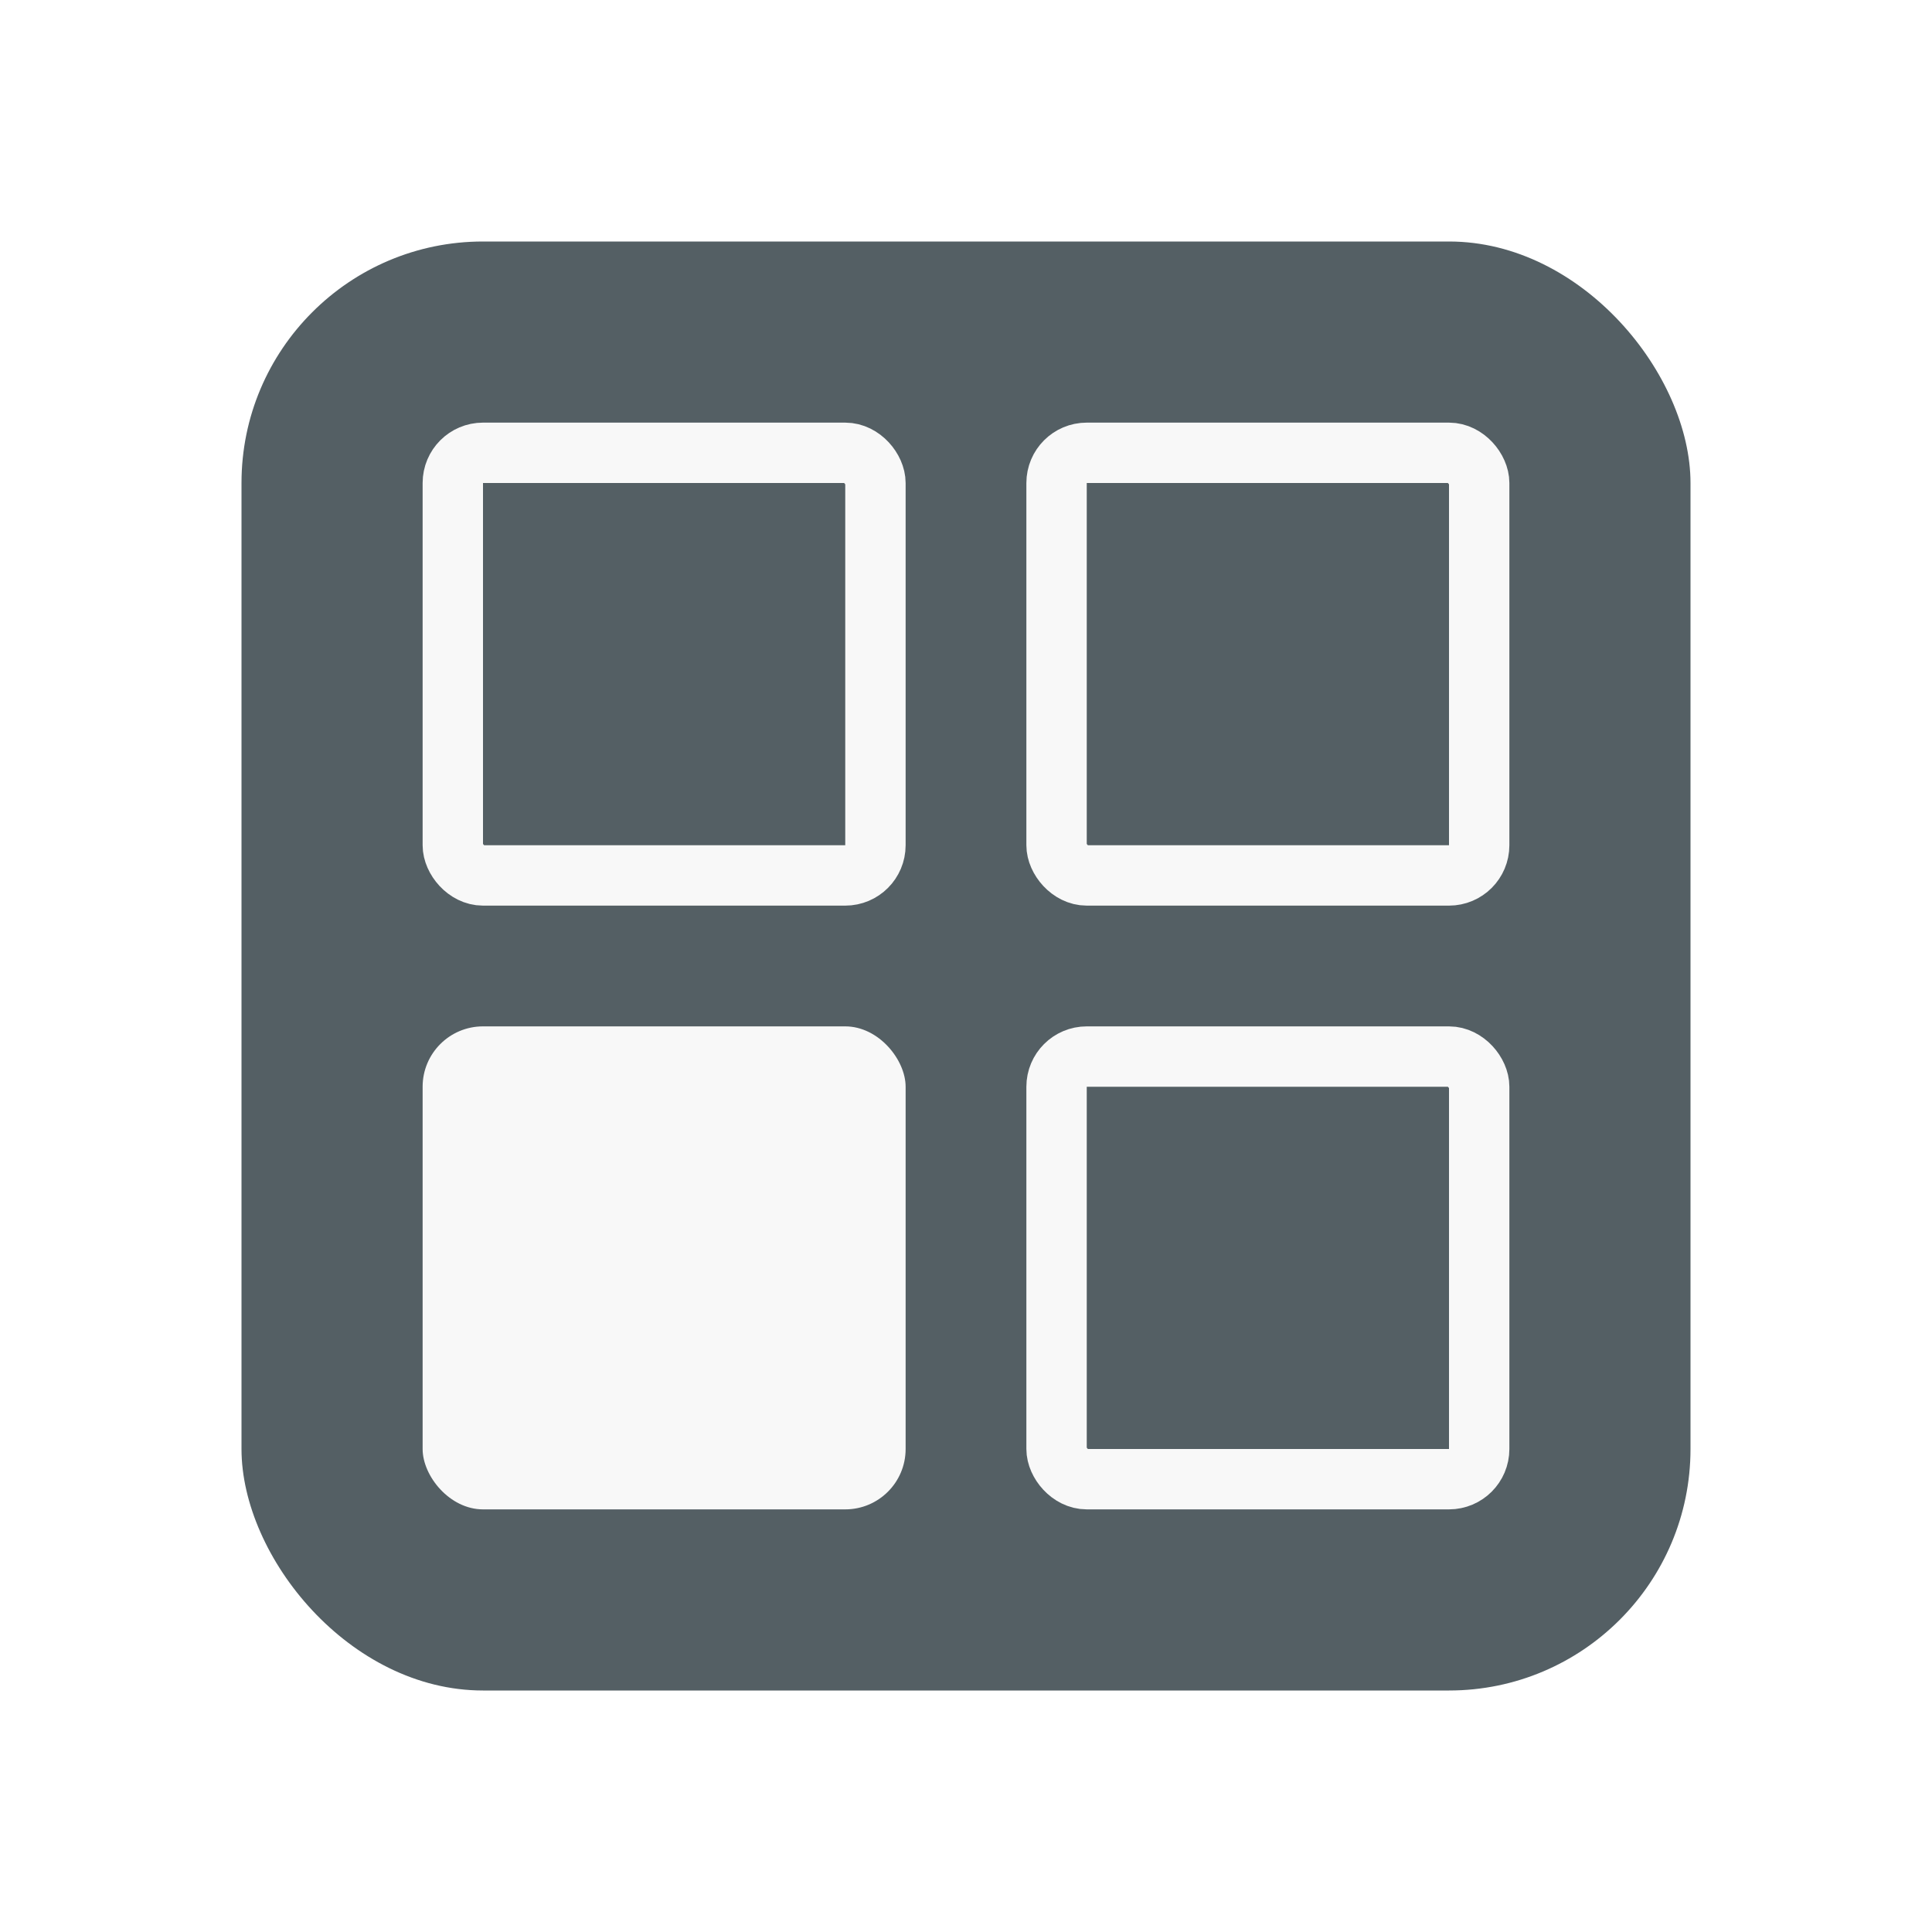 <svg width="32" height="32" viewBox="0 0 32 32" fill="none" xmlns="http://www.w3.org/2000/svg">
    <g filter="url(#filter0_d_5829_333128)">
        <rect x="4" y="4" width="24" height="24" rx="4" fill="#545F64"/>
    </g>
    <rect x="17.5" y="17.5" width="7" height="7" rx="0.5" stroke="#F8F8F8"/>
    <rect x="7" y="17" width="8" height="8" rx="1" fill="#F8F8F8"/>
    <rect x="17.5" y="7.5" width="7" height="7" rx="0.5" stroke="#F8F8F8"/>
    <rect x="7.5" y="7.5" width="7" height="7" rx="0.5" stroke="#F8F8F8"/>
    <defs>
        <filter id="filter0_d_5829_333128" x="0" y="0" width="32" height="32" filterUnits="userSpaceOnUse" color-interpolation-filters="sRGB">
            <feFlood flood-opacity="0" result="BackgroundImageFix"/>
            <feColorMatrix in="SourceAlpha" type="matrix" values="0 0 0 0 0 0 0 0 0 0 0 0 0 0 0 0 0 0 127 0" result="hardAlpha"/>
            <feOffset/>
            <feGaussianBlur stdDeviation="2"/>
            <feColorMatrix type="matrix" values="0 0 0 0 0 0 0 0 0 0 0 0 0 0 0 0 0 0 0.75 0"/>
            <feBlend mode="normal" in2="BackgroundImageFix" result="effect1_dropShadow_5829_333128"/>
            <feBlend mode="normal" in="SourceGraphic" in2="effect1_dropShadow_5829_333128" result="shape"/>
        </filter>
    </defs>
</svg>